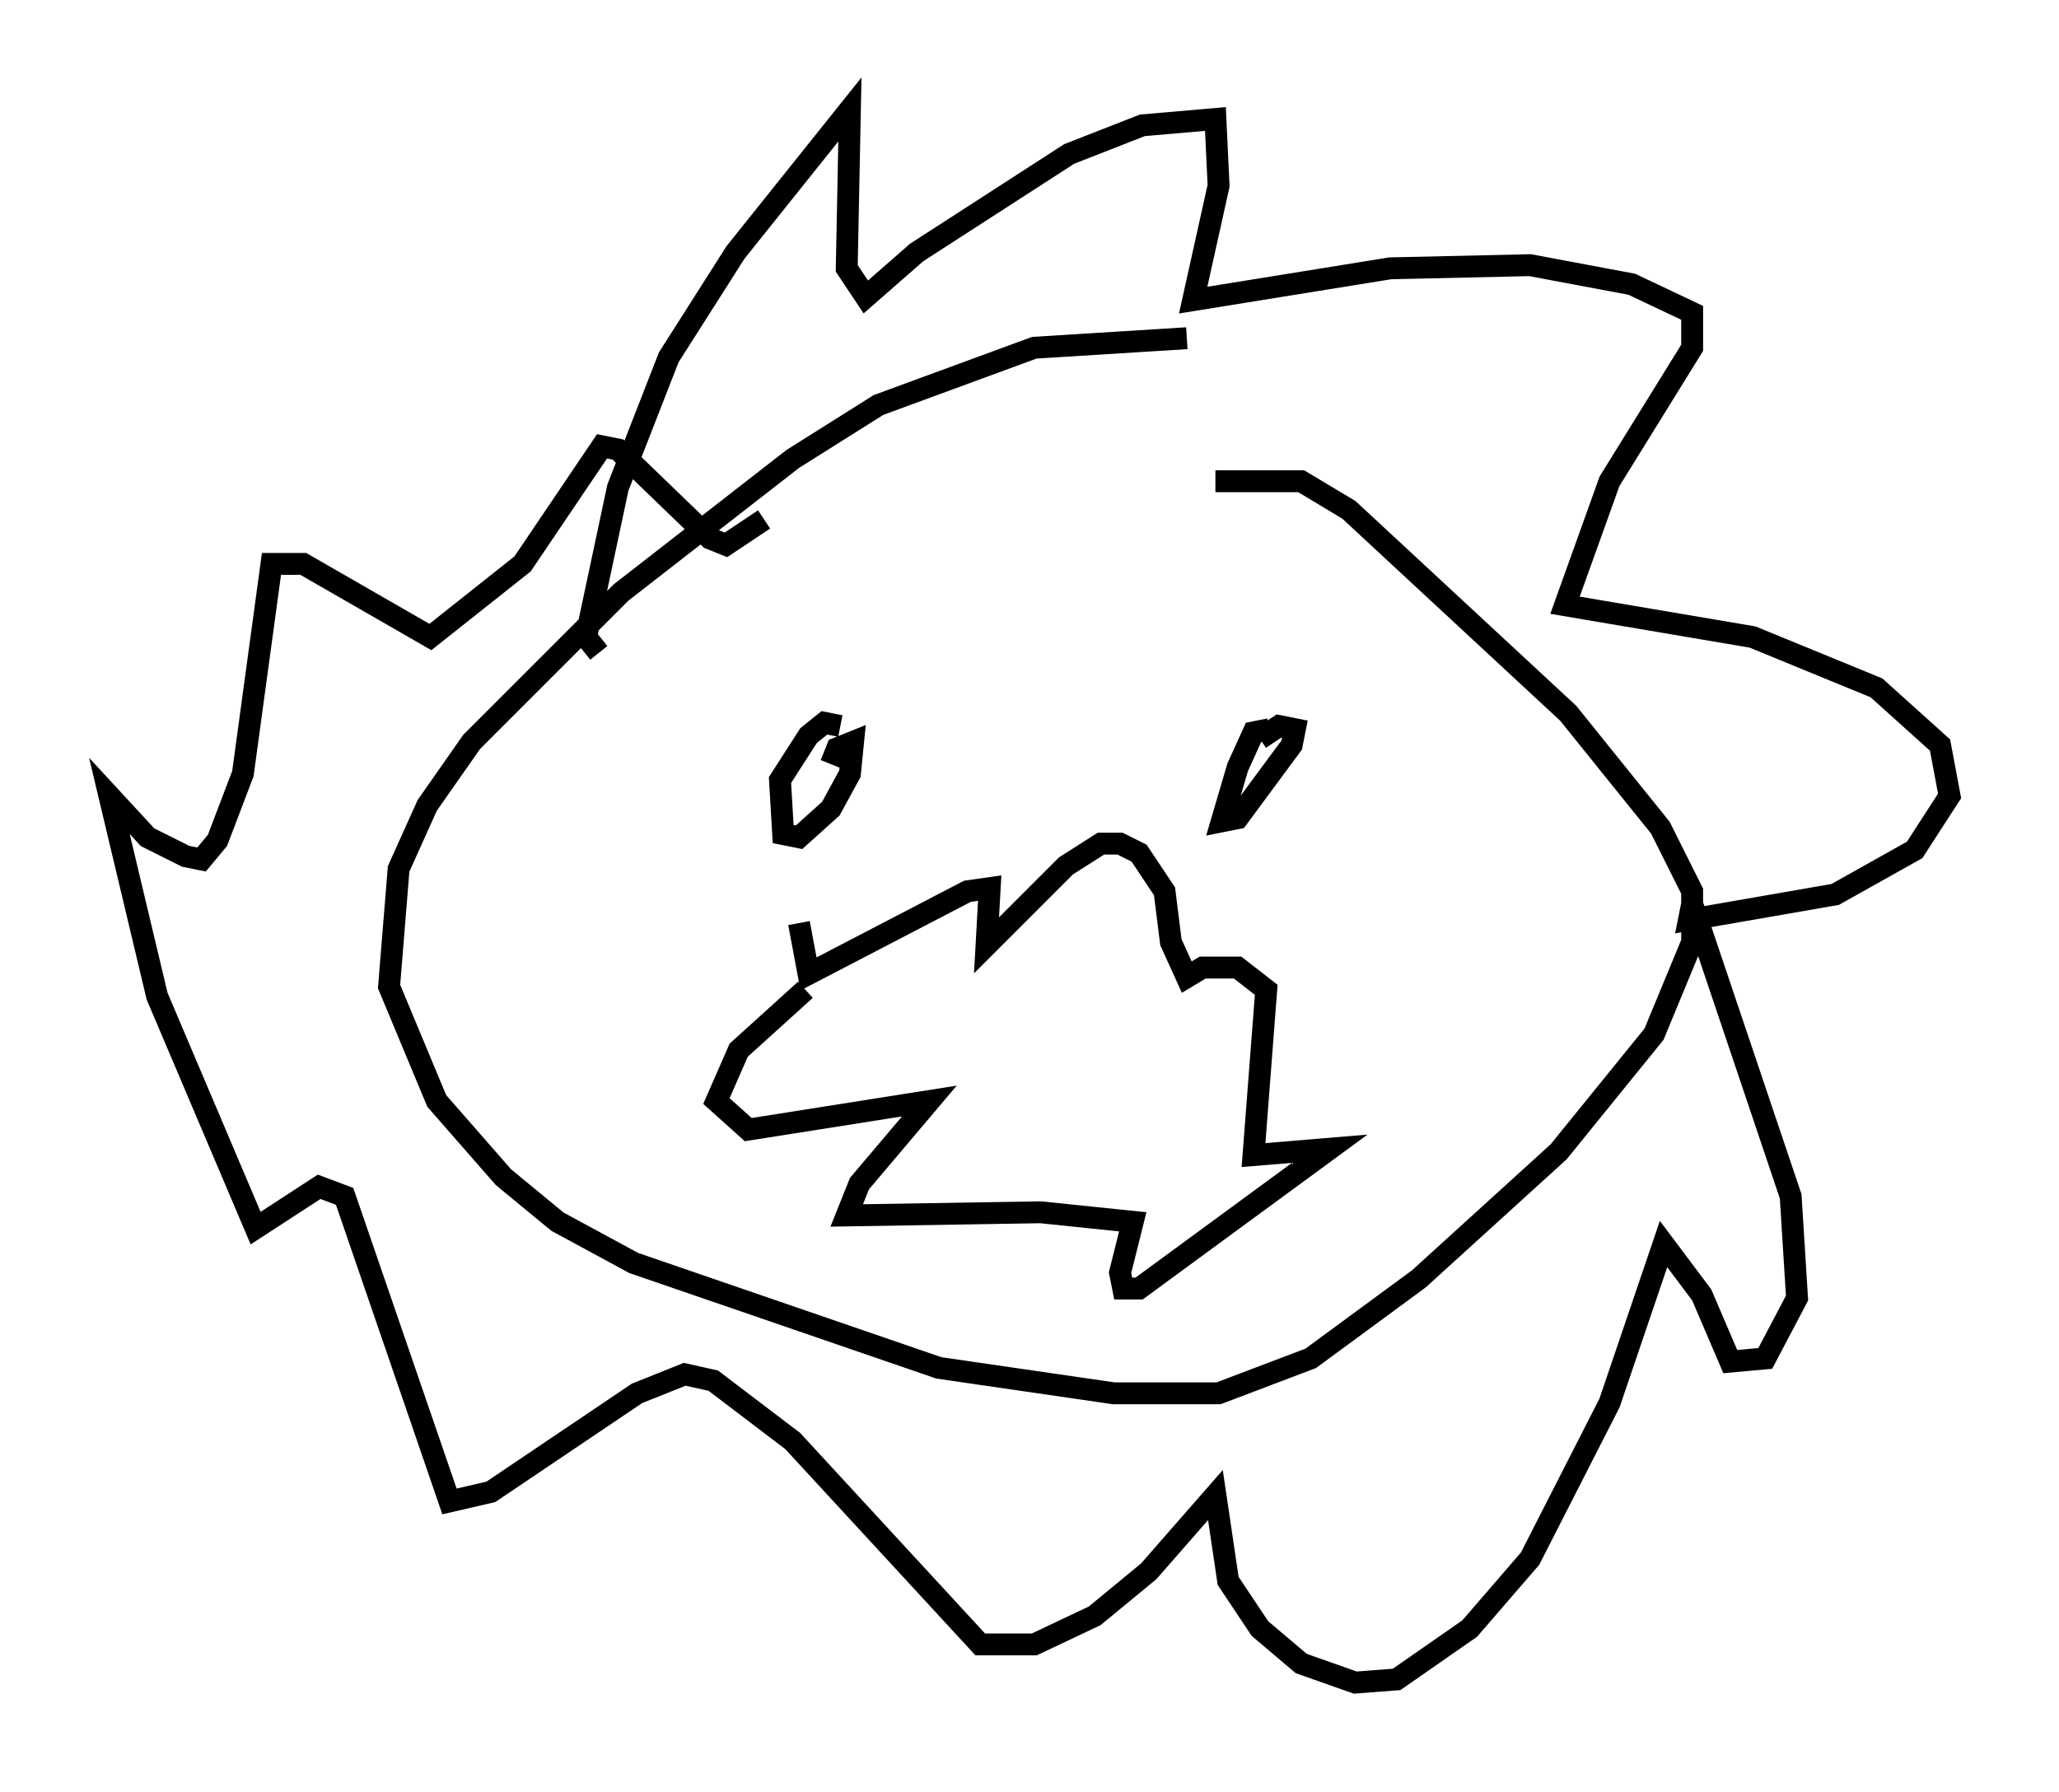 <?xml version="1.0" encoding="utf-8" ?>
<svg baseProfile="full" height="81.899" version="1.1" width="94.1" xmlns="http://www.w3.org/2000/svg" xmlns:ev="http://www.w3.org/2001/xml-events" xmlns:xlink="http://www.w3.org/1999/xlink"><defs /><rect fill="white" height="81.899" width="94.1" x="0" y="0" /><path d="M62.81, 16.039 m-8.57, -0.581 l-6.972, 0.436 -7.117, 2.615 l-3.922, 2.469 -7.844, 6.101 l-6.827, 6.827 -2.034, 2.905 l-1.307, 2.905 -0.436, 5.374 l2.179, 5.229 3.05, 3.486 l2.469, 2.034 3.486, 1.888 l13.944, 4.793 7.989, 1.162 l4.793, 0.0 4.212, -1.598 l4.939, -3.631 6.391, -5.81 l4.358, -5.374 1.743, -4.212 l0.0, -2.324 -1.453, -2.905 l-4.212, -5.229 -10.022, -9.296 l-2.179, -1.307 -3.922, 0.0 m-28.179, 7.844 l-0.581, -0.726 1.453, -6.827 l2.324, -5.955 3.05, -4.793 l5.229, -6.536 -0.145, 7.263 l0.872, 1.307 2.324, -2.034 l6.972, -4.503 3.341, -1.307 l3.341, -0.291 0.145, 3.05 l-1.162, 5.229 9.006, -1.453 l6.391, -0.145 4.648, 0.872 l2.76, 1.307 0.0, 1.598 l-3.777, 6.101 -2.034, 5.665 l8.57, 1.453 5.665, 2.324 l2.905, 2.615 0.436, 2.324 l-1.598, 2.469 -3.631, 2.034 l-6.682, 1.162 0.145, -0.726 l4.503, 13.363 0.291, 4.648 l-1.453, 2.76 -1.598, 0.145 l-1.307, -3.05 -1.743, -2.324 l-2.469, 7.263 -3.631, 7.117 l-2.76, 3.196 -3.341, 2.324 l-1.888, 0.145 -2.469, -0.872 l-1.888, -1.598 -1.453, -2.179 l-0.581, -3.922 -3.05, 3.486 l-2.469, 2.034 -2.76, 1.307 l-2.469, 0.0 -8.57, -9.296 l-3.631, -2.76 -1.307, -0.291 l-2.179, 0.872 -6.682, 4.503 l-1.888, 0.436 -4.793, -13.944 l-1.162, -0.436 -2.905, 1.888 l-4.503, -10.603 -2.179, -9.151 l1.743, 1.888 1.743, 0.872 l0.726, 0.145 0.726, -0.872 l1.162, -3.05 1.307, -9.587 l1.453, 0.0 5.81, 3.341 l4.212, -3.341 3.631, -5.374 l0.726, 0.145 4.212, 4.067 l0.726, 0.291 1.743, -1.162 m23.095, 9.587 l-0.726, 0.145 -0.726, 1.598 l-0.726, 2.469 0.726, -0.145 l2.469, -3.341 0.145, -0.726 l-0.726, -0.145 -0.872, 0.581 m-19.173, -0.581 l-0.726, -0.145 -0.726, 0.581 l-1.307, 2.034 0.145, 2.469 l0.726, 0.145 1.453, -1.307 l0.872, -1.598 0.145, -1.453 l-0.726, 0.291 -0.291, 0.726 m-1.162, 10.313 l-3.05, 2.76 -1.017, 2.324 l1.453, 1.307 8.279, -1.307 l-3.196, 3.777 -0.581, 1.453 l8.86, -0.145 4.212, 0.436 l-0.581, 2.324 0.145, 0.726 l0.726, 0.0 8.715, -6.391 l-3.486, 0.291 0.581, -7.553 l-1.307, -1.017 -1.598, 0.0 l-0.726, 0.436 -0.726, -1.598 l-0.291, -2.324 -1.162, -1.743 l-0.872, -0.436 -0.872, 0.0 l-1.598, 1.017 -3.631, 3.631 l0.145, -2.615 -1.017, 0.145 l-7.263, 3.777 -0.436, -2.324 " fill="none" stroke="black" stroke-width="1" /></svg>